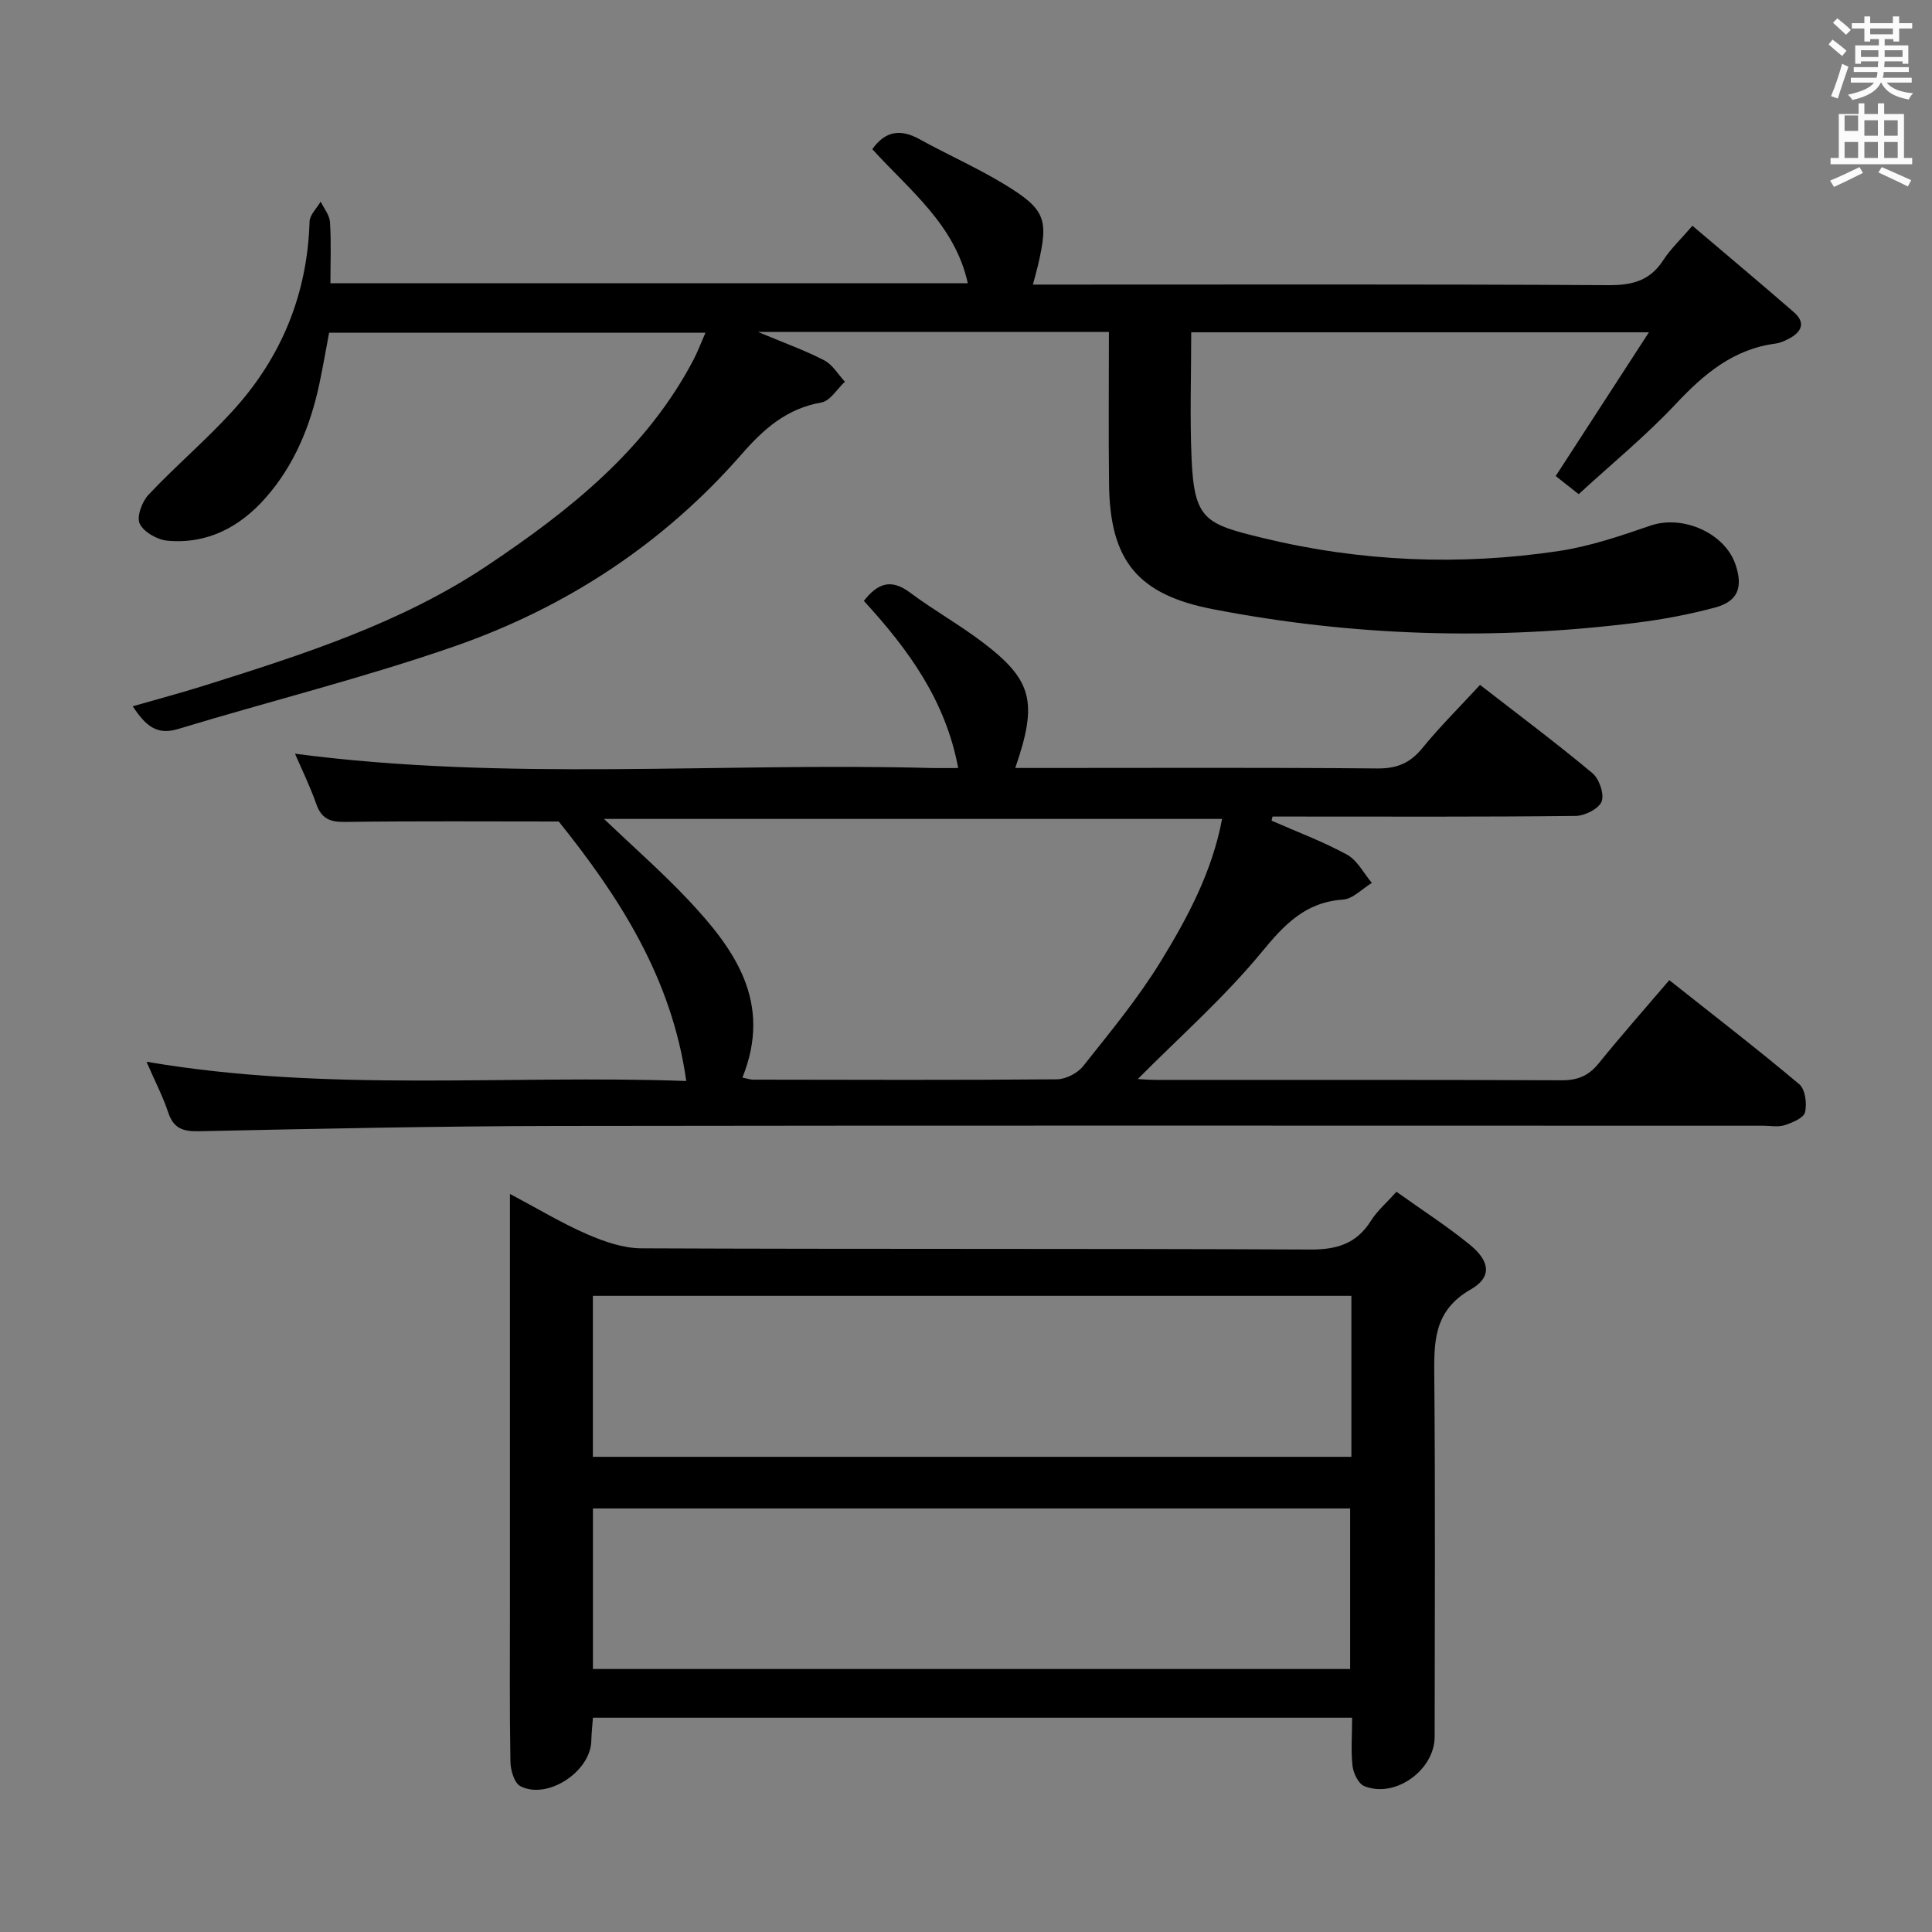 <svg enable-background="new 0 0 400 400" viewBox="0 0 400 400" xmlns="http://www.w3.org/2000/svg"><rect x="0" y="0" width="400" height="400" fill="#808080" stroke="none"/><path d="m378.6 9.2.8-1c.9.7 1.9 1.4 2.9 2.3l-.9 1.1c-1.1-.9-2-1.7-2.8-2.4zm.5 10.7c.9-2.1 1.6-4.3 2.3-6.7.4.2.8.4 1.3.6-.7 2.1-1.5 4.3-2.2 6.6zm.4-15.2.9-.9c1 .8 2 1.6 2.8 2.4l-1 1c-1-.9-1.9-1.8-2.7-2.5zm12.5-1.3h1.2v1.4h2.7v1.1h-2.7v2.7h-1.2v-.5h-1.8v1.3h4.9v3.8h-1.2v-.5h-3.7c0 .4-.1.9-.1 1.2h5.1v1h-5.2c0 .5-.1.9-.2 1.2h6v1h-5.2c1.1 1.3 2.9 2 5.5 2.2-.4.4-.7.8-.9 1.3-2.9-.5-4.8-1.6-5.7-3.5h-.1c-.8 1.7-2.7 2.9-5.9 3.6-.2-.4-.6-.8-.9-1.1 2.8-.6 4.6-1.4 5.4-2.5h-4.8v-1h5.3c.1-.3.2-.7.2-1.2h-4.9v-1h5c0-.4 0-.8.1-1.2h-3.6v.5h-1.2v-3.8h4.9v-1.3h-1.8v.5h-1.2v-2.7h-2.6v-1.1h2.6v-1.4h1.2v1.4h4.7v-1.4zm-6.7 8.4h3.6c0-.4 0-.9 0-1.4h-3.6zm1.9-4.7h4.7v-1.2h-4.7zm6.7 3.3h-3.7v1.4h3.7z" fill="#fafbfa"/><path d="m384.7 21.4h1.3v2.2h2.8v-2.2h1.3v2.2h4.1v9.1h1.7v1.3h-16.9v-1.3h1.7v-9.1h4.1v-2.2zm.3 13.2.7 1.2c-1.8.9-3.8 1.9-6 2.9-.2-.4-.5-.8-.8-1.3 2.4-1 4.4-2 6.1-2.8zm-3.1-7.5h2.8v-3.2h-2.8v4.2zm0 5.6h2.8v-3.3h-2.8zm4.1-4.6h2.8v-3.2h-2.8zm0 4.6h2.8v-3.3h-2.8zm3.6 1.9c2.1.9 4.1 1.8 6.1 2.7l-.7 1.3c-2.2-1.1-4.2-2-6.1-2.9zm3.3-9.7h-2.8v3.2h2.8zm-2.8 7.8h2.8v-3.3h-2.8z" fill="#fafbfa"/><g fill="#010000"><path d="m229.59 68.73c-24.37 0-47.76 0-72.64 0 5.46 2.29 9.72 3.81 13.7 5.87 1.73.9 2.87 2.92 4.28 4.43-1.61 1.49-3.03 3.97-4.85 4.29-7.16 1.27-11.87 5.38-16.53 10.72-16.21 18.56-36.4 31.77-59.53 39.8-18.77 6.52-38.14 11.32-57.18 17.1-4.53 1.38-6.78-.86-9.37-4.71 5.14-1.48 10.11-2.8 15-4.34 20.31-6.4 40.64-12.88 58.52-24.86 16.96-11.36 32.86-23.96 42.62-42.6.83-1.59 1.46-3.29 2.45-5.55-26.1 0-51.66 0-77.92 0-.62 3.28-1.25 6.95-2.02 10.6-1.87 8.75-5.2 16.89-11.17 23.64-5.31 6-12.03 9.57-20.25 8.83-2.1-.19-4.91-1.76-5.76-3.5-.7-1.42.45-4.58 1.8-6.01 5.58-5.93 11.83-11.23 17.32-17.24 10.14-11.06 15.57-24.18 16.03-39.3.04-1.41 1.5-2.78 2.3-4.16.68 1.41 1.84 2.79 1.93 4.24.27 4.11.09 8.26.09 12.66h131.96c-2.66-12.15-12.12-19.31-19.77-27.76 2.67-3.74 5.8-4.26 9.76-2.07 5.82 3.22 11.94 5.91 17.61 9.36 8.56 5.22 9.17 7.21 6.91 16.84-.26 1.11-.58 2.21-1.03 3.91h5.66c37.83 0 75.67-.1 113.5.12 4.94.03 8.59-.91 11.35-5.17 1.51-2.33 3.59-4.28 6.04-7.13 7.19 6.11 14.16 11.95 21.02 17.91 2.48 2.16 1.58 4.08-1 5.45-.87.46-1.83.9-2.79 1.03-8.74 1.14-14.83 6.28-20.67 12.5-6.24 6.64-13.34 12.46-20.11 18.68-2.01-1.58-3.56-2.8-4.76-3.75 6.28-9.68 12.43-19.16 19.3-29.76-32.56 0-63.29 0-94.76 0 0 8.62-.3 17.37.07 26.09.54 12.73 2.84 13.6 14.66 16.47 20.2 4.92 40.81 5.81 61.4 2.72 6.45-.97 12.77-3.13 18.97-5.26 6.63-2.28 15.41 1.51 17.61 8.12 1.57 4.72.45 7.58-4.28 8.85-5.27 1.41-10.69 2.44-16.11 3.12-29.44 3.71-58.75 2.86-87.9-2.8-15.4-2.99-21.23-9.95-21.43-25.72-.13-10.44-.03-20.9-.03-31.66z"/><path d="m235.57 223.4c.57.03 2.18.18 3.79.18 27.99.01 55.98-.04 83.97.08 3.32.02 5.6-.95 7.67-3.51 4.6-5.69 9.45-11.17 14.61-17.22 9.11 7.22 18.17 14.2 26.91 21.55 1.24 1.04 1.62 4.02 1.19 5.81-.29 1.19-2.63 2.15-4.23 2.67-1.36.44-2.97.11-4.47.11-83.3 0-166.6-.08-249.91.05-24.64.04-49.27.57-73.91 1.09-3.33.07-5.26-.58-6.36-3.88-1.09-3.28-2.7-6.38-4.5-10.51 37.48 6.41 74.46 2.65 111.75 3.99-2.99-21.45-14.03-38.3-26.4-53.73-14.7 0-29.5-.11-44.29.09-3.15.04-4.87-.73-5.92-3.75-1.26-3.59-2.95-7.03-4.39-10.37 43.76 5.74 87.65 1.8 131.42 2.95 1.82.05 3.64.01 5.88.01-2.59-13.95-10.3-24.55-19.53-34.6 2.72-3.46 5.46-4.78 9.52-1.75 4.92 3.67 10.33 6.7 15.21 10.42 10.21 7.78 11.3 12.34 6.62 25.92h5.47c23.16 0 46.32-.11 69.47.1 4.05.04 6.8-1.09 9.34-4.21 3.67-4.5 7.81-8.6 11.95-13.09 7.9 6.14 15.75 12 23.26 18.27 1.41 1.18 2.5 4.33 1.91 5.87-.58 1.51-3.48 2.97-5.38 2.99-19.32.22-38.65.13-57.98.13-1.59 0-3.19 0-4.78 0-.06.28-.13.57-.19.85 5.23 2.3 10.62 4.31 15.62 7.04 2.14 1.17 3.45 3.85 5.14 5.85-1.99 1.2-3.92 3.31-5.98 3.45-7.85.55-12.16 5.19-16.91 10.97-7.77 9.41-17.03 17.57-25.57 26.18zm-81.86-.3c1.19.25 1.67.43 2.15.43 20.99.03 41.97.11 62.96-.07 1.85-.02 4.26-1.25 5.42-2.71 5.57-7.02 11.33-13.98 16.01-21.59 5.61-9.13 10.72-18.68 12.77-29.61-42.75 0-85.14 0-127.97 0 6.13 5.85 12.02 11.01 17.37 16.68 9.64 10.24 17.59 21.22 11.29 36.87z"/><path d="m279.94 355.64c-52.68 0-104.64 0-157.18 0-.12 1.64-.3 3.22-.34 4.81-.15 6.34-9.07 12.25-14.68 9.36-1.25-.64-2.03-3.29-2.06-5.04-.19-10.66-.1-21.33-.1-32 0-26.17 0-52.33 0-78.5 0-1.98 0-3.95 0-7.08 5.83 3.09 10.73 6.06 15.95 8.33 3.53 1.53 7.49 2.92 11.26 2.93 46.16.2 92.33.03 138.49.25 5.54.03 9.59-1.22 12.57-5.97 1.29-2.05 3.22-3.7 5.27-5.99 5.3 3.79 10.47 7.11 15.19 10.96 4.22 3.44 4.62 6.73.18 9.27-7.88 4.5-7.59 11.19-7.53 18.59.21 24.66.09 49.33.07 74 0 6.93-8.22 12.84-14.58 10.23-1.22-.5-2.25-2.68-2.43-4.2-.34-3.11-.08-6.29-.08-9.95zm-.15-87.35c-52.55 0-104.62 0-157.04 0v33.33h157.04c0-11.16 0-21.95 0-33.33zm-157.03 77.26h156.77c0-11.3 0-22.32 0-33.24-52.48 0-104.57 0-156.77 0z"/></g></svg>